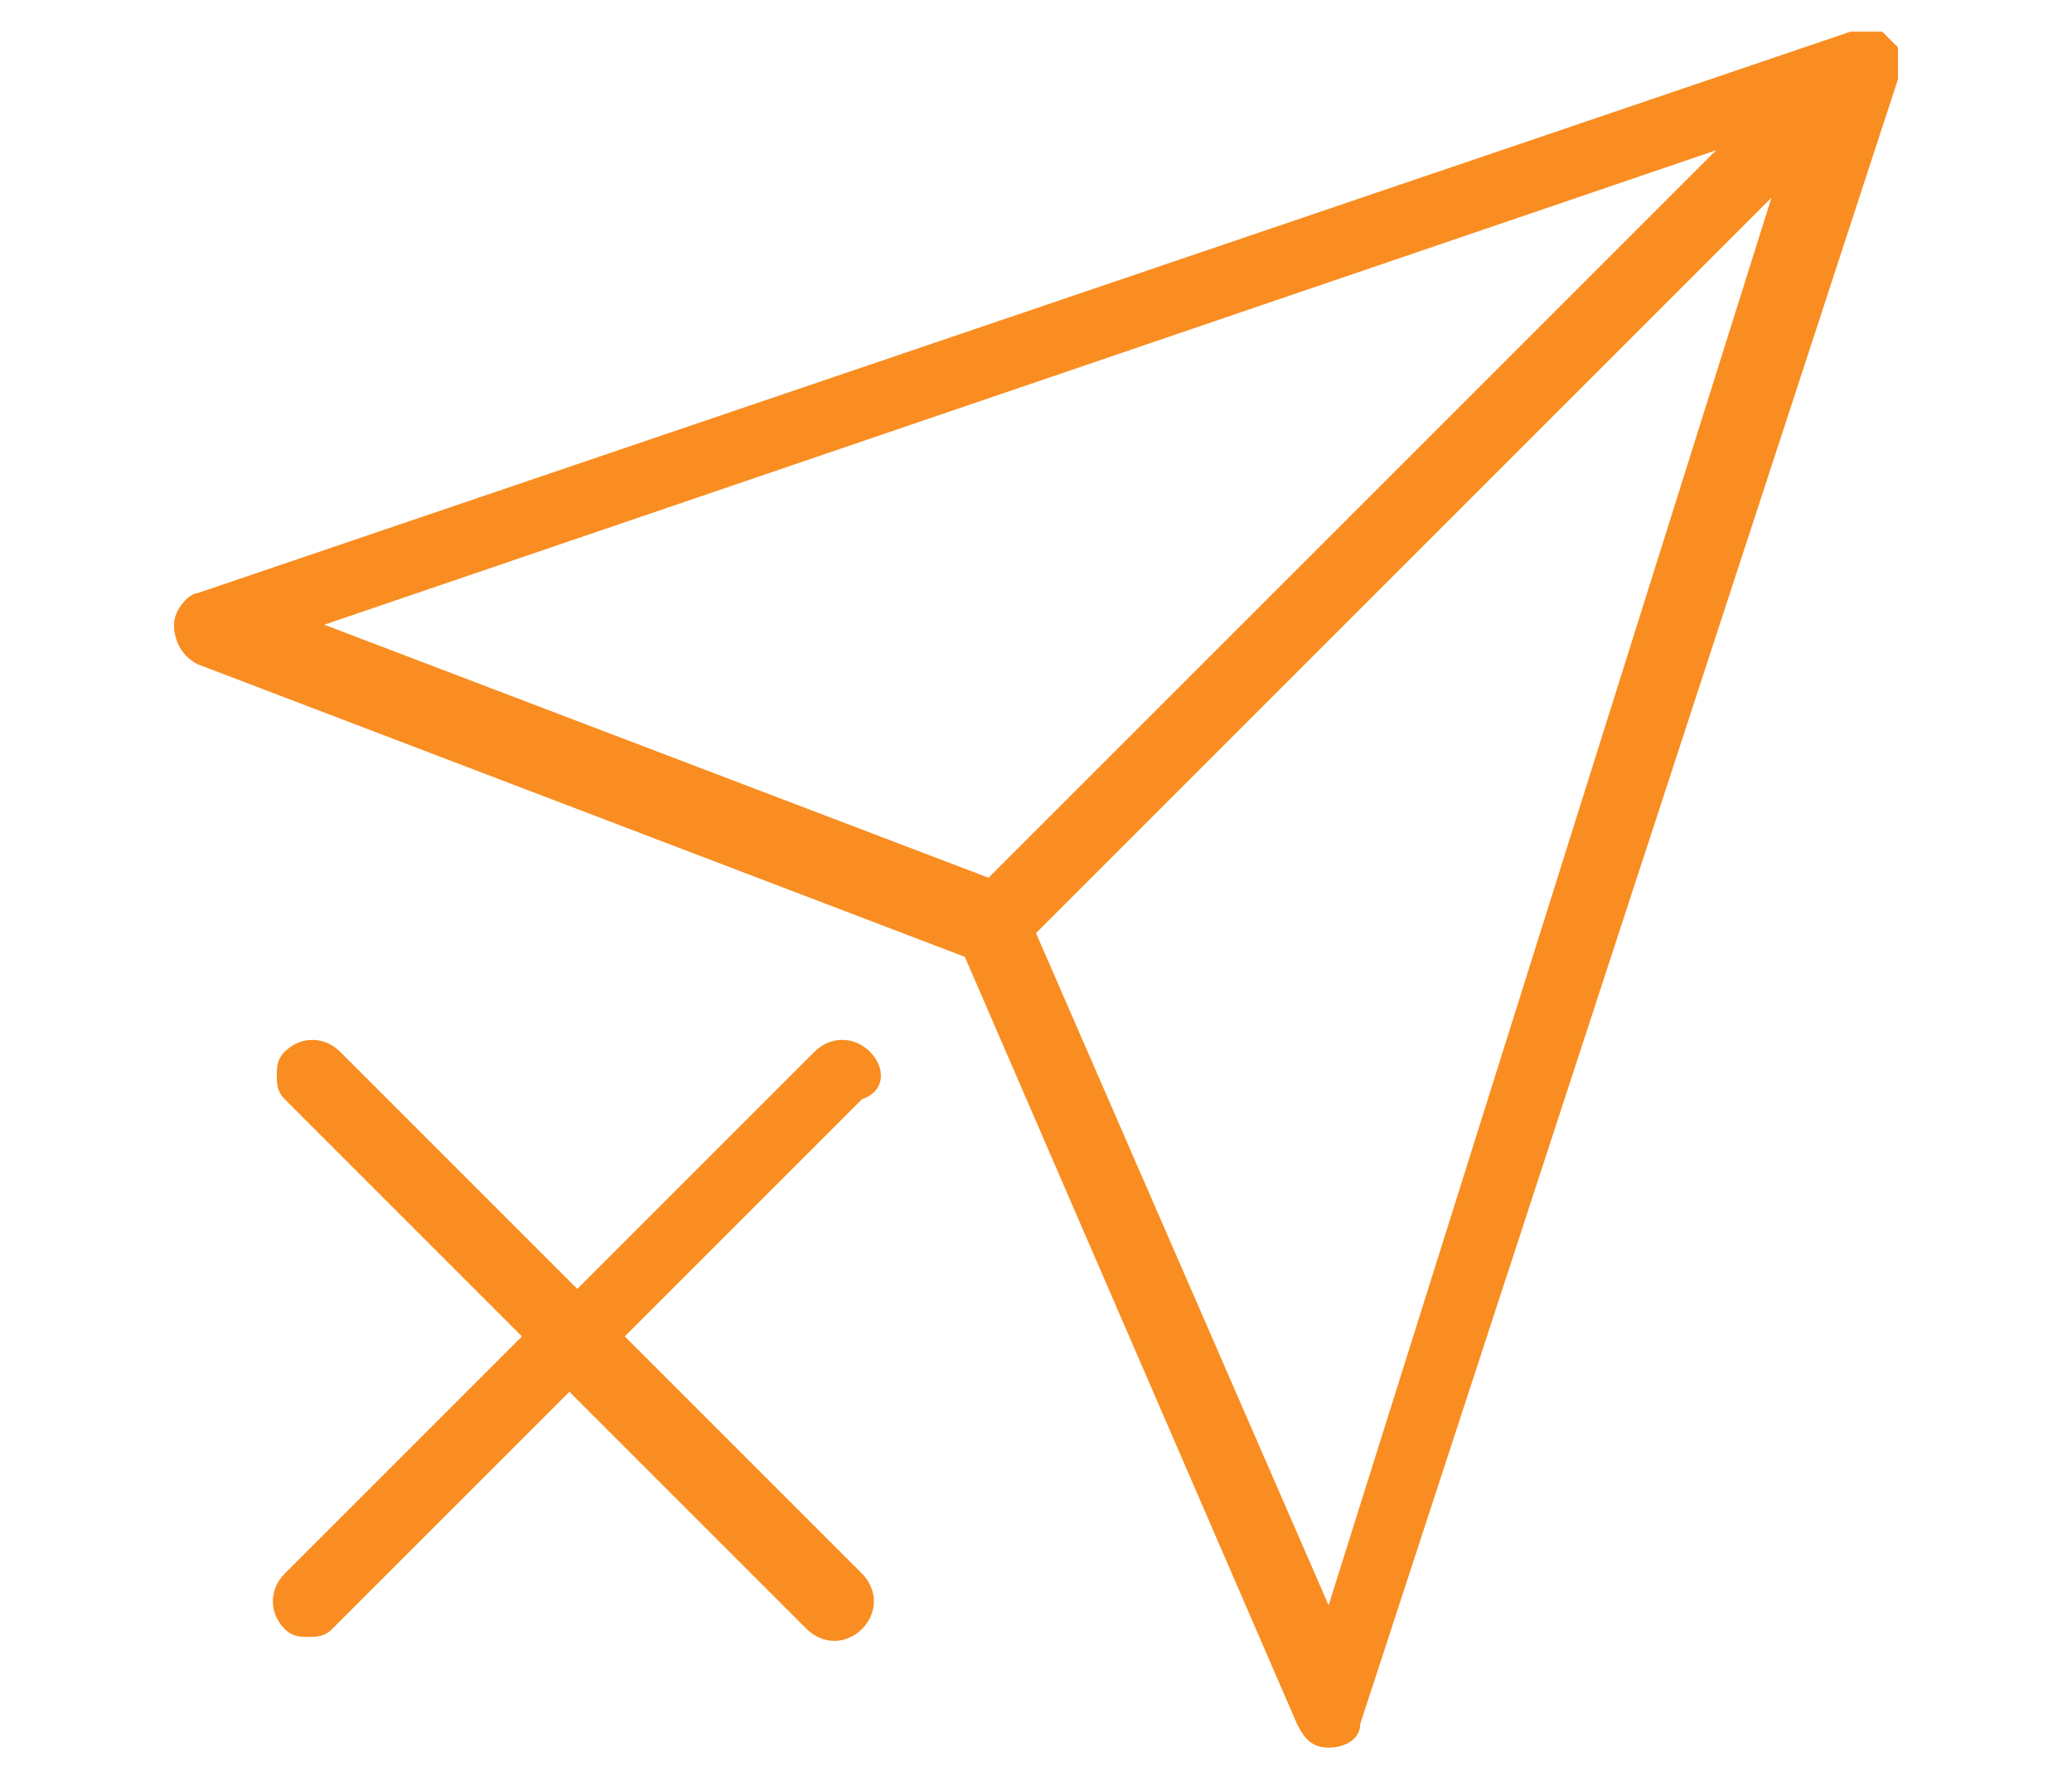 <?xml version="1.0" encoding="utf-8"?>
<!-- Generator: Adobe Illustrator 22.1.0, SVG Export Plug-In . SVG Version: 6.00 Build 0)  -->
<svg version="1.1" id="Calque_1" xmlns="http://www.w3.org/2000/svg" xmlns:xlink="http://www.w3.org/1999/xlink" x="0px" y="0px"
	 viewBox="0 0 26.2 22.4" enable-background="new 0 0 26.2 22.4" xml:space="preserve">
<rect fill="none" width="26.2" height="22.4"/>
<g>
	<path fill="#F98D21" d="M24,0.8C24,0.7,24,0.7,24,0.8c0-0.1,0-0.1,0-0.2c0,0,0,0,0,0c0,0,0,0,0,0c0,0,0,0-0.1-0.1c0,0,0,0-0.1-0.1
		c0,0,0,0,0,0c0,0,0,0,0,0c0,0-0.1,0-0.1,0c0,0,0,0-0.1,0c0,0-0.1,0-0.1,0c0,0-0.1,0-0.1,0c0,0,0,0,0,0L2.5,7.5
		C2.4,7.5,2.2,7.7,2.2,7.9c0,0.2,0.1,0.4,0.3,0.5l9.7,3.7l4.2,9.7c0.1,0.2,0.2,0.3,0.4,0.3c0,0,0,0,0,0c0.2,0,0.4-0.1,0.4-0.3L24,1
		c0,0,0,0,0,0C24,0.9,24,0.9,24,0.8C24,0.8,24,0.8,24,0.8z M4.1,7.9l17.6-6l-9.2,9.2L4.1,7.9z M16.8,20.3l-3.7-8.5l9.3-9.3
		L16.8,20.3z"/>
	<path fill="#F98D21" d="M11,13.3c-0.2-0.2-0.5-0.2-0.7,0l-3,3l-3-3c-0.2-0.2-0.5-0.2-0.7,0c-0.1,0.1-0.1,0.2-0.1,0.3
		c0,0.1,0,0.2,0.1,0.3l3,3l-3,3c-0.2,0.2-0.2,0.5,0,0.7c0.1,0.1,0.2,0.1,0.3,0.1c0.1,0,0.2,0,0.3-0.1l3-3l3,3c0.2,0.2,0.5,0.2,0.7,0
		c0.2-0.2,0.2-0.5,0-0.7l-3-3l3-3C11.2,13.8,11.2,13.5,11,13.3z"/>
</g>
</svg>
